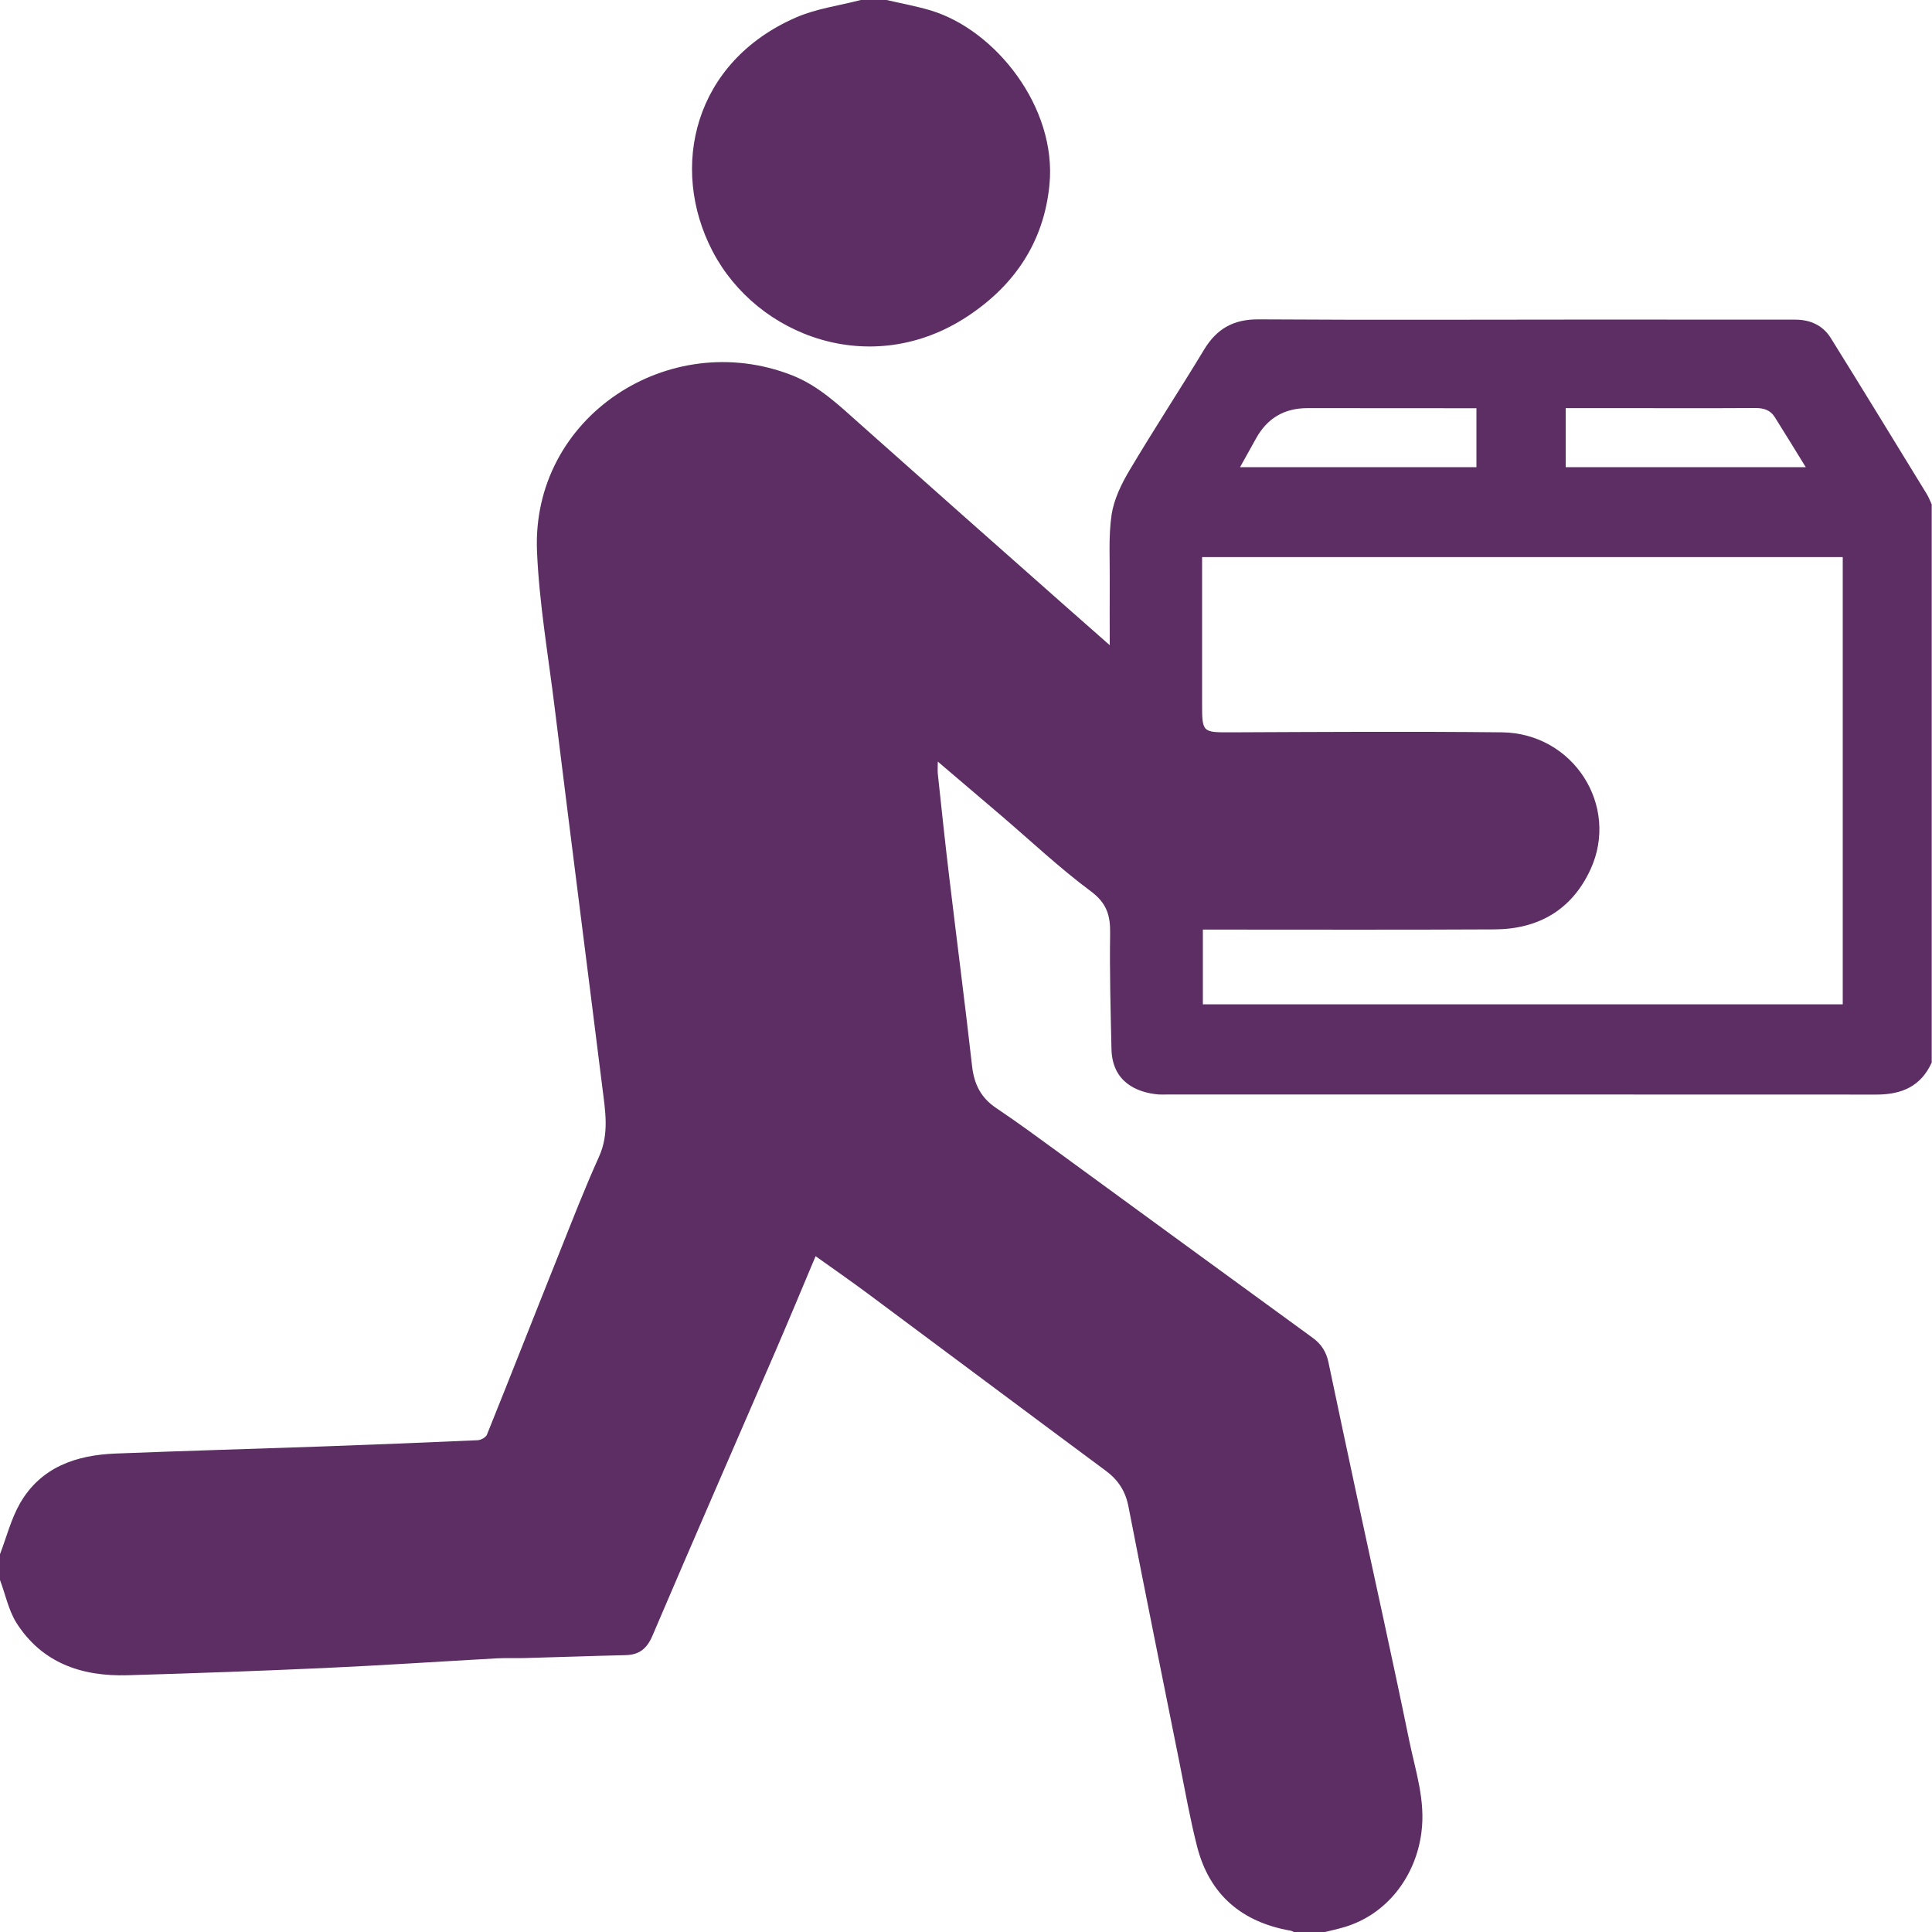 <?xml version="1.0" encoding="UTF-8"?>
<svg id="Layer_1" data-name="Layer 1" xmlns="http://www.w3.org/2000/svg" viewBox="0 0 200 200">
  <defs>
    <style>
      .cls-1 {
        fill: #5c2e63;
      }
    </style>
  </defs>
  <path class="cls-1" d="M0,160.89c.68-1.77,1.15-3.67,2.09-5.3,2.17-3.73,5.8-4.96,9.88-5.12,7.1-.28,14.2-.48,21.3-.73,5.4-.19,10.79-.41,16.19-.65,.34-.02,.84-.3,.95-.58,2.51-6.23,4.96-12.49,7.46-18.73,1.34-3.36,2.65-6.74,4.14-10.04,1.08-2.4,.64-4.78,.34-7.2-.78-6.27-1.58-12.55-2.37-18.82-.86-6.82-1.72-13.64-2.56-20.46-.66-5.39-1.6-10.77-1.83-16.18-.59-13.95,13.7-23.22,26.4-18.23,2.78,1.09,4.89,3.13,7.08,5.08,6.99,6.23,14,12.43,21.01,18.63,1.54,1.36,3.08,2.71,4.8,4.23,0-2.37-.02-4.5,0-6.63,.02-2.29-.14-4.62,.19-6.87,.24-1.58,1-3.16,1.83-4.56,2.51-4.23,5.21-8.34,7.75-12.54,1.31-2.17,3.05-3.15,5.65-3.13,12.15,.08,24.29,.02,36.44,.02,6.37,0,12.74,.02,19.11,.01,1.57,0,2.86,.6,3.67,1.9,3.34,5.36,6.63,10.76,9.93,16.14,.21,.34,.35,.72,.52,1.08v57.78c-1.11,2.47-3.12,3.32-5.71,3.32-24.44-.02-48.88,0-73.32-.01-.33,0-.67,.02-1,0-2.32-.2-4.8-1.32-4.88-4.69-.09-3.99-.2-7.99-.14-11.98,.03-1.86-.35-3.14-1.99-4.36-3.23-2.4-6.18-5.18-9.24-7.8-2.15-1.84-4.31-3.67-6.61-5.63,0,.55-.03,.91,0,1.25,.39,3.64,.77,7.28,1.21,10.91,.77,6.46,1.61,12.91,2.34,19.37,.21,1.86,.91,3.27,2.49,4.33,2.24,1.5,4.42,3.11,6.6,4.7,8.72,6.36,17.43,12.74,26.17,19.09,.91,.66,1.41,1.48,1.63,2.53,.97,4.58,1.93,9.17,2.92,13.75,1.82,8.48,3.71,16.95,5.45,25.45,.64,3.12,1.7,6.17,1.25,9.51-.6,4.56-3.58,8.44-7.93,9.75-.7,.21-1.41,.36-2.12,.54h-3.11c-.13-.06-.26-.14-.4-.16-5.04-.89-8.38-3.72-9.66-8.72-.73-2.86-1.24-5.77-1.82-8.66-1.77-8.83-3.56-17.66-5.28-26.51-.31-1.6-1.05-2.75-2.34-3.71-8.23-6.1-16.43-12.24-24.65-18.35-1.77-1.31-3.57-2.57-5.4-3.87-1.42,3.37-2.76,6.6-4.15,9.82-4.25,9.82-8.54,19.63-12.74,29.47-.58,1.36-1.38,1.98-2.8,2.01-3.47,.08-6.94,.21-10.41,.3-.96,.03-1.93-.02-2.88,.03-5.95,.33-11.89,.73-17.84,1-6.8,.31-13.6,.55-20.4,.75-4.75,.14-8.88-1.26-11.54-5.47C.87,166.64,.55,165.02,0,163.56c0-.89,0-1.78,0-2.67ZM124.44,57.67v15.22c0,2.95,.05,2.93,3.05,2.92,9.33-.04,18.65-.1,27.98,0,7.4,.08,12.22,7.61,9.17,14.21-1.94,4.19-5.41,6.17-9.94,6.19-9.63,.05-19.25,.02-28.88,.02-.43,0-.86,0-1.3,0v7.74h66.24V57.67H124.44Zm37.64-15.42v6.11h24.85c-1.11-1.8-2.14-3.49-3.2-5.17-.45-.73-1.13-.95-1.98-.95-4.8,.03-9.61,.01-14.41,.01-1.73,0-3.46,0-5.26,0Zm-9.24,.01c-.47,0-.84,0-1.2,0-5.43,0-10.87,0-16.3-.01q-3.58,0-5.31,3.13c-.54,.98-1.09,1.96-1.66,2.98h24.47v-6.1Z"/>
  <path class="cls-1" d="M91.78,0c1.54,.36,3.1,.64,4.6,1.09,6.7,2.04,13.04,10.04,12.26,18.03-.57,5.9-3.59,10.4-8.49,13.63-9.89,6.52-21.77,2.11-26.39-6.75-4.51-8.67-1.93-19.6,8.66-24.2C84.52,.89,86.88,.58,89.11,0,90,0,90.89,0,91.78,0Z"/>
</svg>